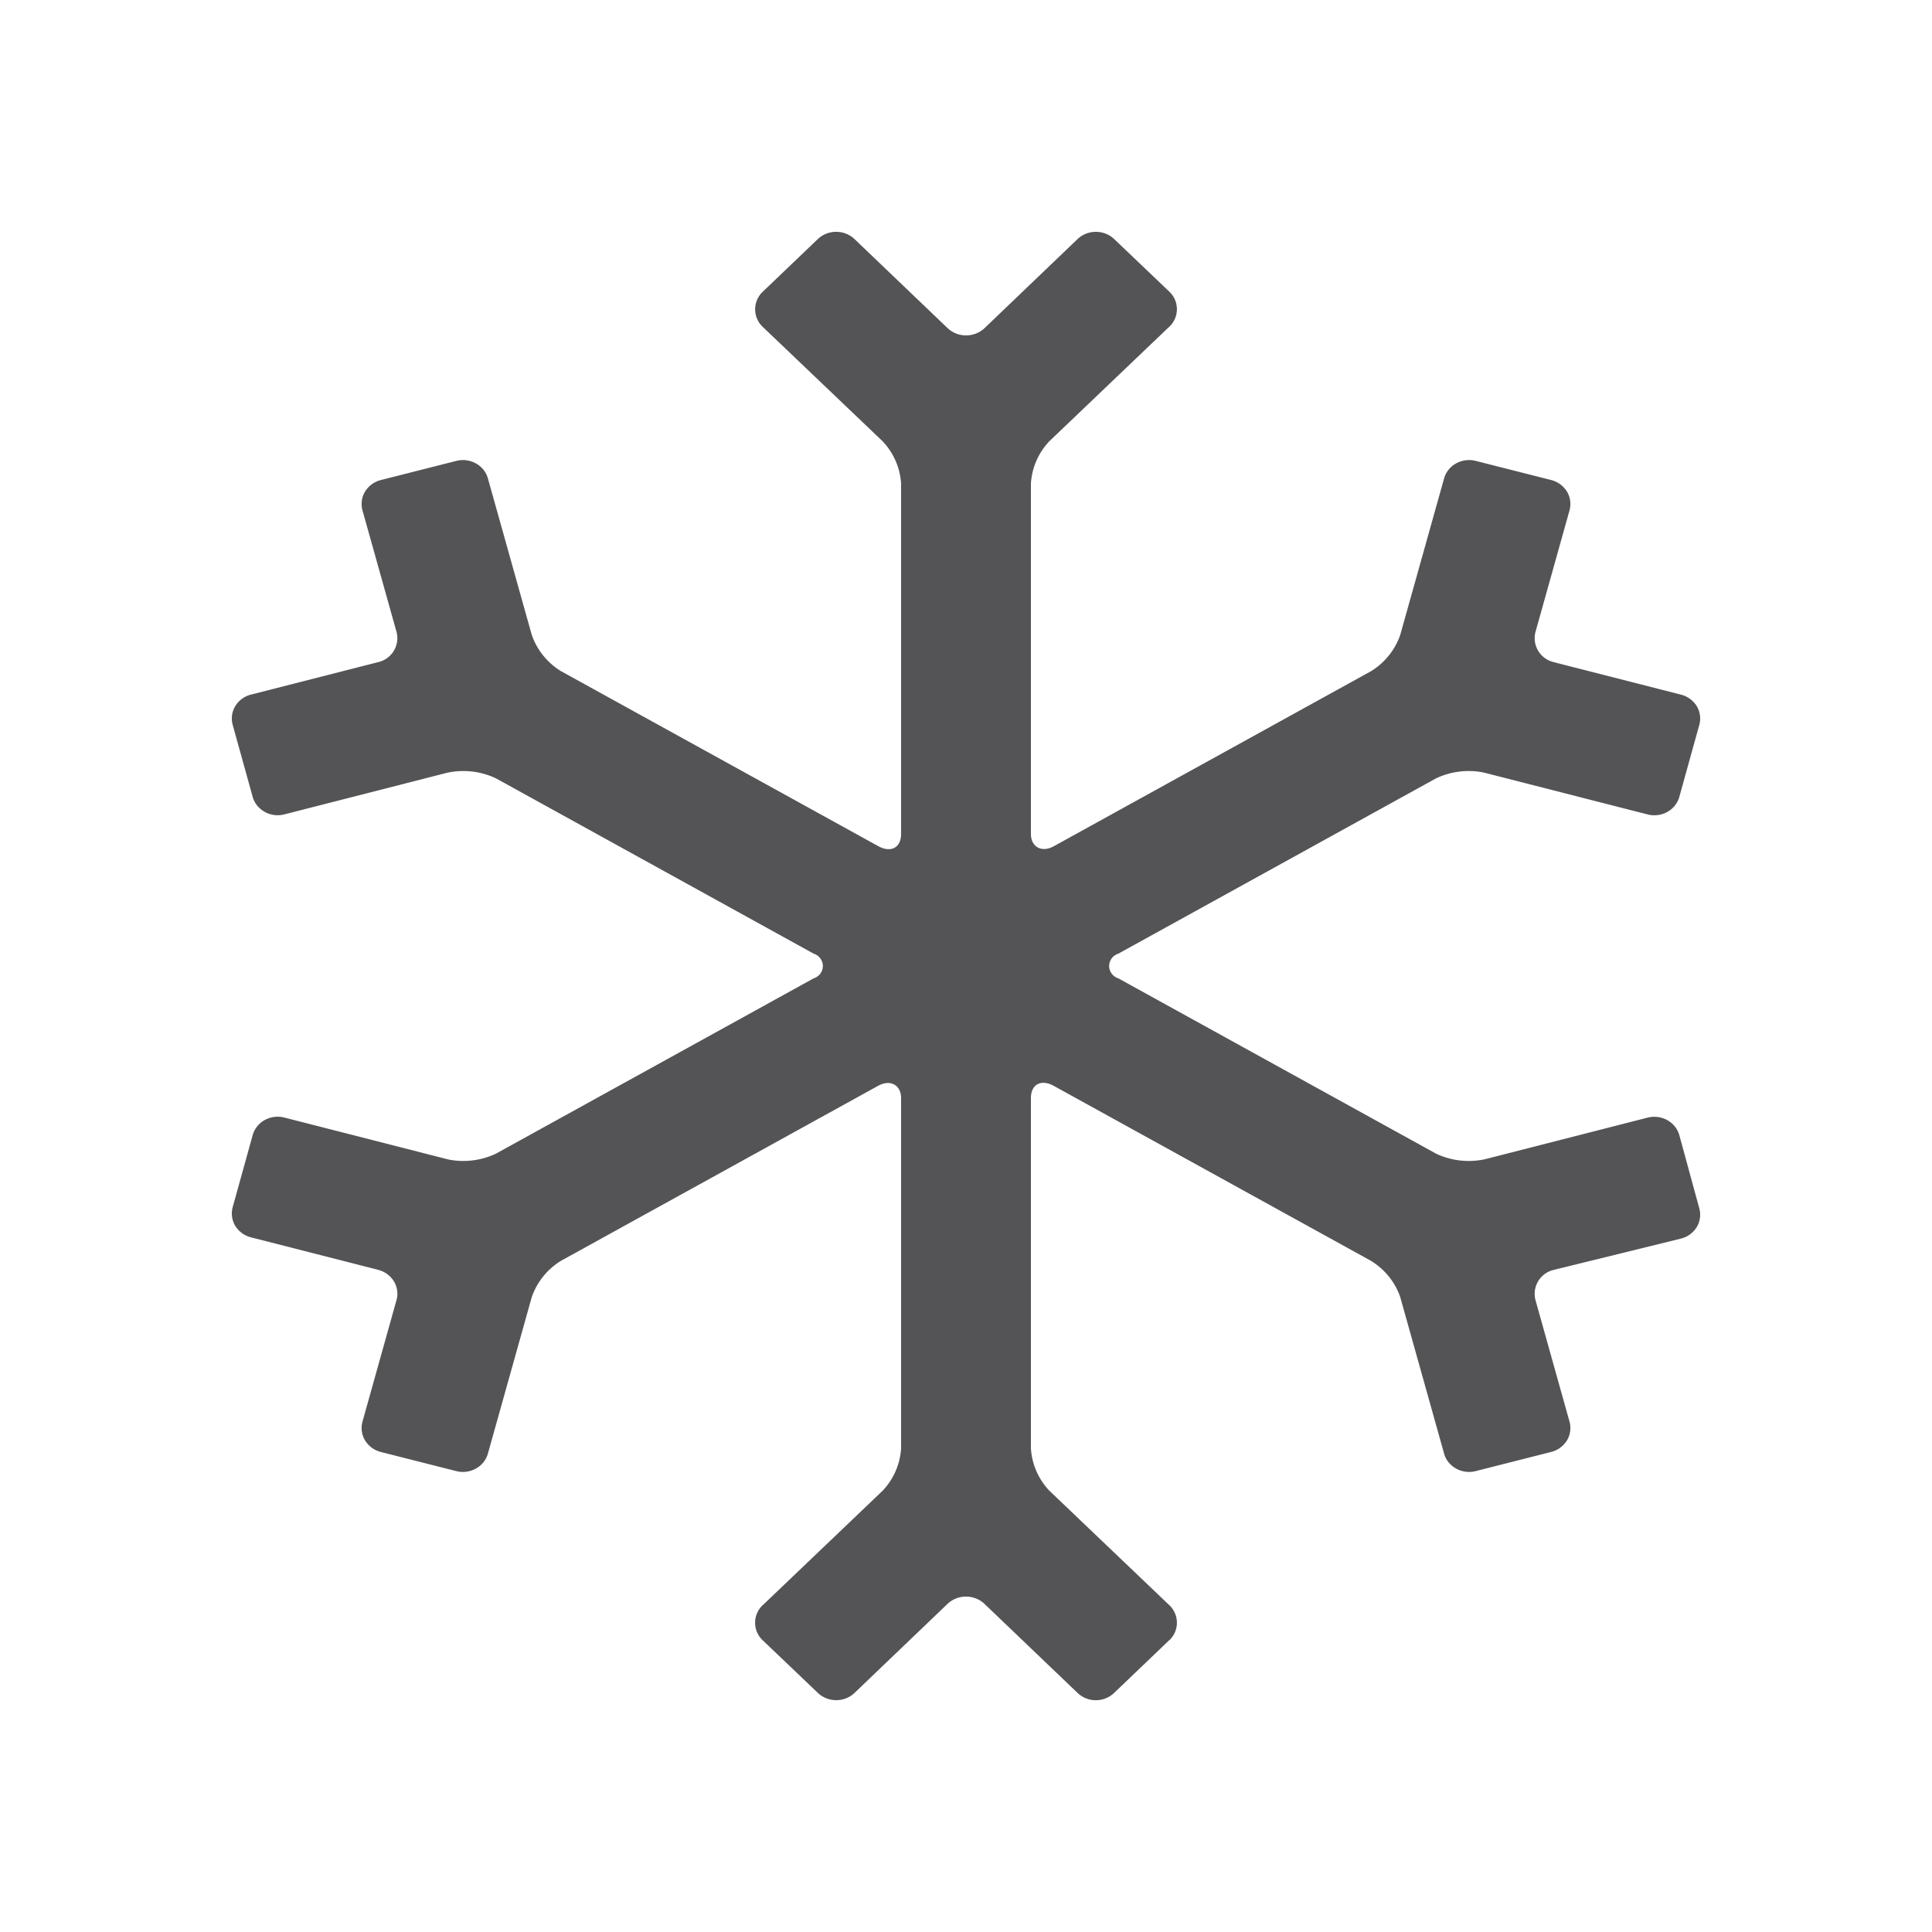 <svg xmlns="http://www.w3.org/2000/svg" width="25" height="25" viewBox="0 0 25 25">
    <path fill="#545457" fill-rule="nonzero" d="M21.73 14.687a.323.323 0 0 0-.158-.194.349.349 0 0 0-.256-.03l-2.119.542v-.001a.99.99 0 0 1-.615-.076l-4.11-2.268a.17.17 0 0 1-.12-.16.17.17 0 0 1 .12-.16l4.11-2.268a.99.99 0 0 1 .615-.076l2.12.542a.349.349 0 0 0 .255-.03.323.323 0 0 0 .158-.195l.258-.93a.312.312 0 0 0-.031-.244.338.338 0 0 0-.204-.15l-1.645-.42-.001-.001a.318.318 0 0 1-.238-.39l.44-1.572a.312.312 0 0 0-.032-.244.338.338 0 0 0-.203-.15l-.974-.247a.346.346 0 0 0-.255.03.319.319 0 0 0-.158.194l-.568 2.027a.897.897 0 0 1-.376.468l-4.11 2.268c-.162.086-.293 0-.293-.16V6.258a.874.874 0 0 1 .238-.548l1.552-1.482v.001a.312.312 0 0 0 0-.456l-.713-.68.001.001A.343.343 0 0 0 14.18 3a.343.343 0 0 0-.238.095l-1.202 1.151a.347.347 0 0 1-.239.094.347.347 0 0 1-.239-.094l-1.202-1.15A.343.343 0 0 0 10.821 3a.343.343 0 0 0-.24.095l-.711.68a.312.312 0 0 0 0 .455l1.553 1.482-.001-.001a.874.874 0 0 1 .238.548v4.532c0 .177-.13.247-.292.16l-4.11-2.267a.897.897 0 0 1-.377-.468l-.568-2.027a.319.319 0 0 0-.158-.194.346.346 0 0 0-.254-.03l-.974.247a.338.338 0 0 0-.204.15.312.312 0 0 0-.032.244l.44 1.571a.318.318 0 0 1-.238.391l-1.645.42h-.001a.338.338 0 0 0-.204.151.312.312 0 0 0-.031.244l.258.93c.024.083.08.151.158.194.077.043.17.053.256.03l2.119-.542v.001a.99.99 0 0 1 .615.076l4.11 2.268a.17.17 0 0 1 .12.16.17.17 0 0 1-.12.16l-4.11 2.268a.99.99 0 0 1-.615.076l-2.12-.542a.349.349 0 0 0-.255.03.323.323 0 0 0-.158.195l-.258.93a.312.312 0 0 0 .031.244.338.338 0 0 0 .204.15l1.645.42.001.001c.179.045.285.22.238.39l-.44 1.572a.312.312 0 0 0 .032.244.338.338 0 0 0 .203.15l.974.247a.346.346 0 0 0 .255-.03.319.319 0 0 0 .158-.194l.568-2.027a.897.897 0 0 1 .376-.468l4.11-2.268c.162-.086.293 0 .293.16v4.533a.874.874 0 0 1-.238.548L9.87 20.771v-.001a.312.312 0 0 0 0 .456l.713.68-.001-.001c.063.061.15.095.239.095s.175-.034.238-.095l1.202-1.151a.347.347 0 0 1 .239-.094c.09 0 .176.034.239.094l1.202 1.15a.343.343 0 0 0 .478 0l.711-.68v.002a.312.312 0 0 0 0-.456l-1.553-1.482.001.001a.874.874 0 0 1-.238-.548v-4.532c0-.177.13-.247.292-.16l4.11 2.267c.179.111.311.276.377.468l.568 2.027c.022.082.08.151.158.194.077.042.169.053.254.03l.974-.247a.338.338 0 0 0 .204-.15.312.312 0 0 0 .032-.244l-.44-1.571a.318.318 0 0 1 .238-.391l1.646-.405a.338.338 0 0 0 .204-.15.312.312 0 0 0 .031-.244l-.258-.946z"/>
</svg>
